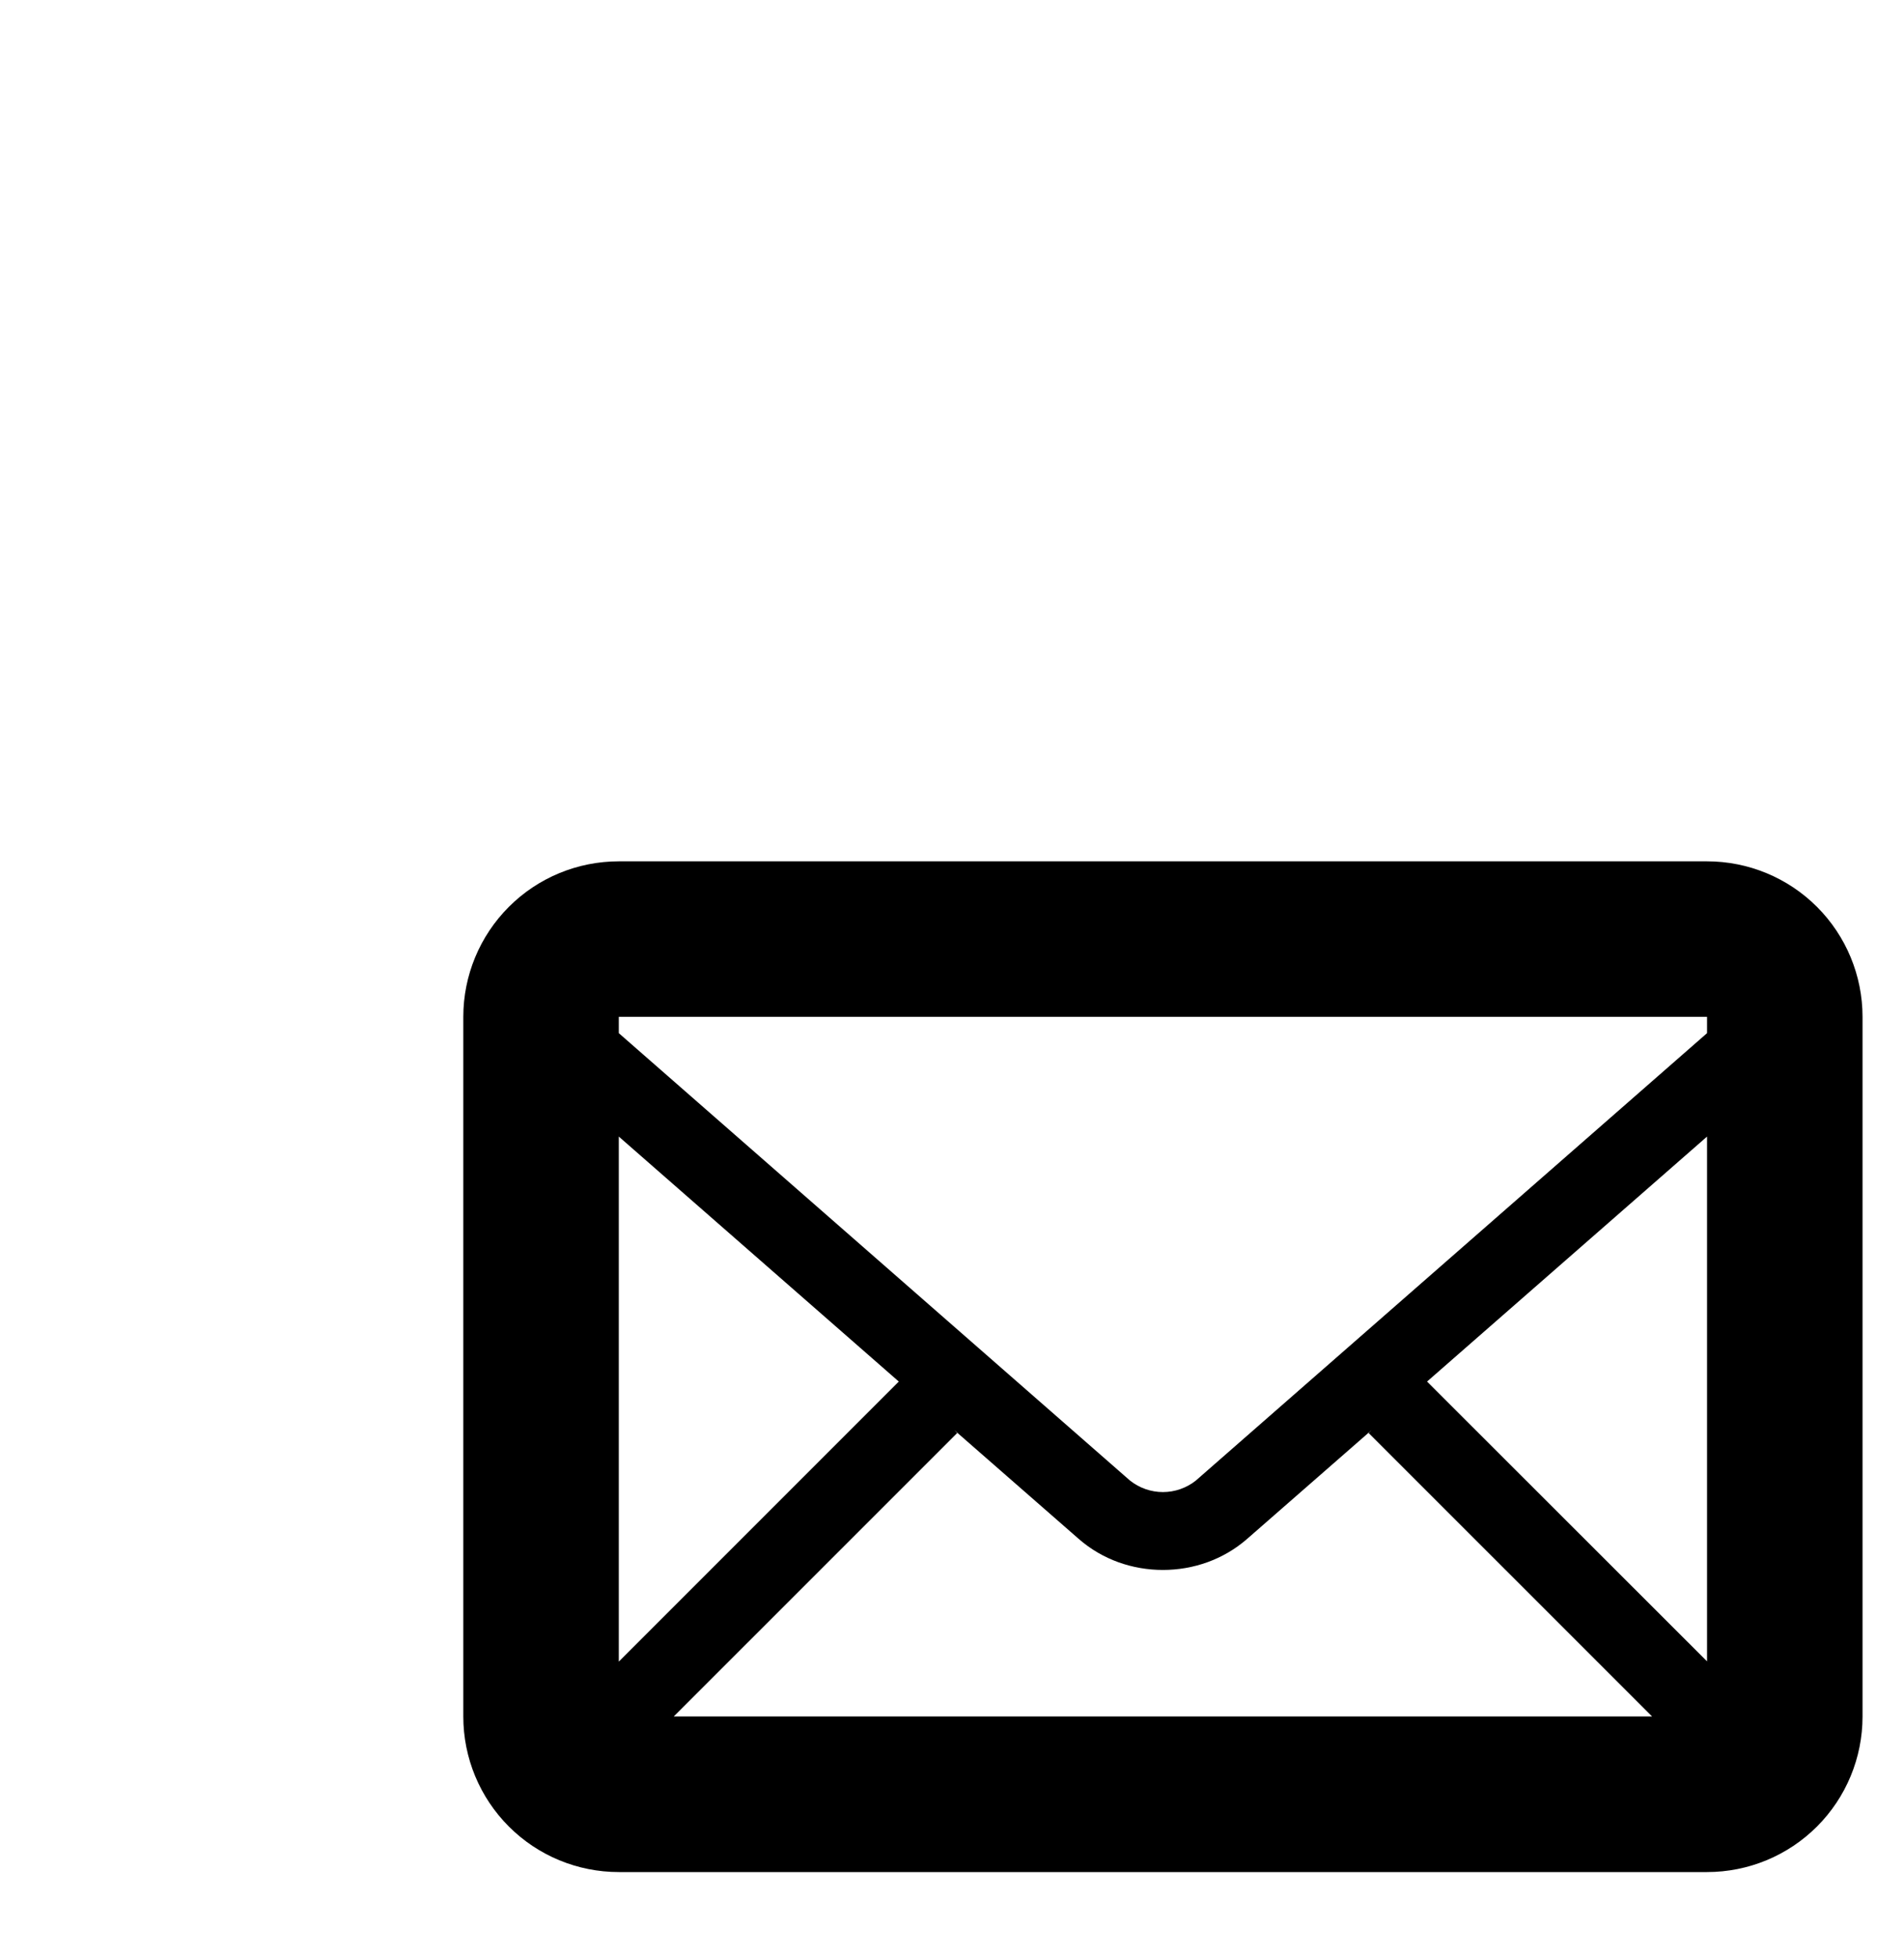 <svg width="36" height="37" viewBox="0 0 36 37" fill="none" xmlns="http://www.w3.org/2000/svg">
<g clip-path="url(#clip0_257_285)">
<path d="M32.276 16.282H11.7C10.92 16.282 10.172 16.591 9.621 17.143C9.07 17.694 8.76 18.442 8.76 19.221V32.449C8.76 33.228 9.07 33.976 9.621 34.527C10.172 35.079 10.92 35.388 11.7 35.388H32.276C33.056 35.388 33.803 35.079 34.355 34.527C34.906 33.976 35.216 33.228 35.216 32.449V19.221C35.216 18.442 34.906 17.694 34.355 17.143C33.803 16.591 33.056 16.282 32.276 16.282ZM18.043 27.034L20.398 29.092C20.846 29.483 21.413 29.677 21.988 29.677C22.563 29.677 23.13 29.482 23.578 29.092L25.933 27.034L25.878 27.089L31.237 32.447H12.739L18.098 27.089L18.043 27.034ZM11.7 31.41V21.485L16.994 26.116L11.7 31.41ZM26.982 26.116L32.276 21.485V31.405L26.982 26.116ZM32.276 19.221V19.53L22.611 27.987C22.434 28.128 22.214 28.205 21.988 28.205C21.762 28.205 21.542 28.128 21.365 27.987L11.7 19.53V19.221H32.276Z" fill="black"/>
</g>
<defs>
<clipPath id="clip0_257_285">
<rect width="35.274" height="35.274" fill="white" transform="translate(0.202 0.806)"/>
</clipPath>
</defs>
</svg>
